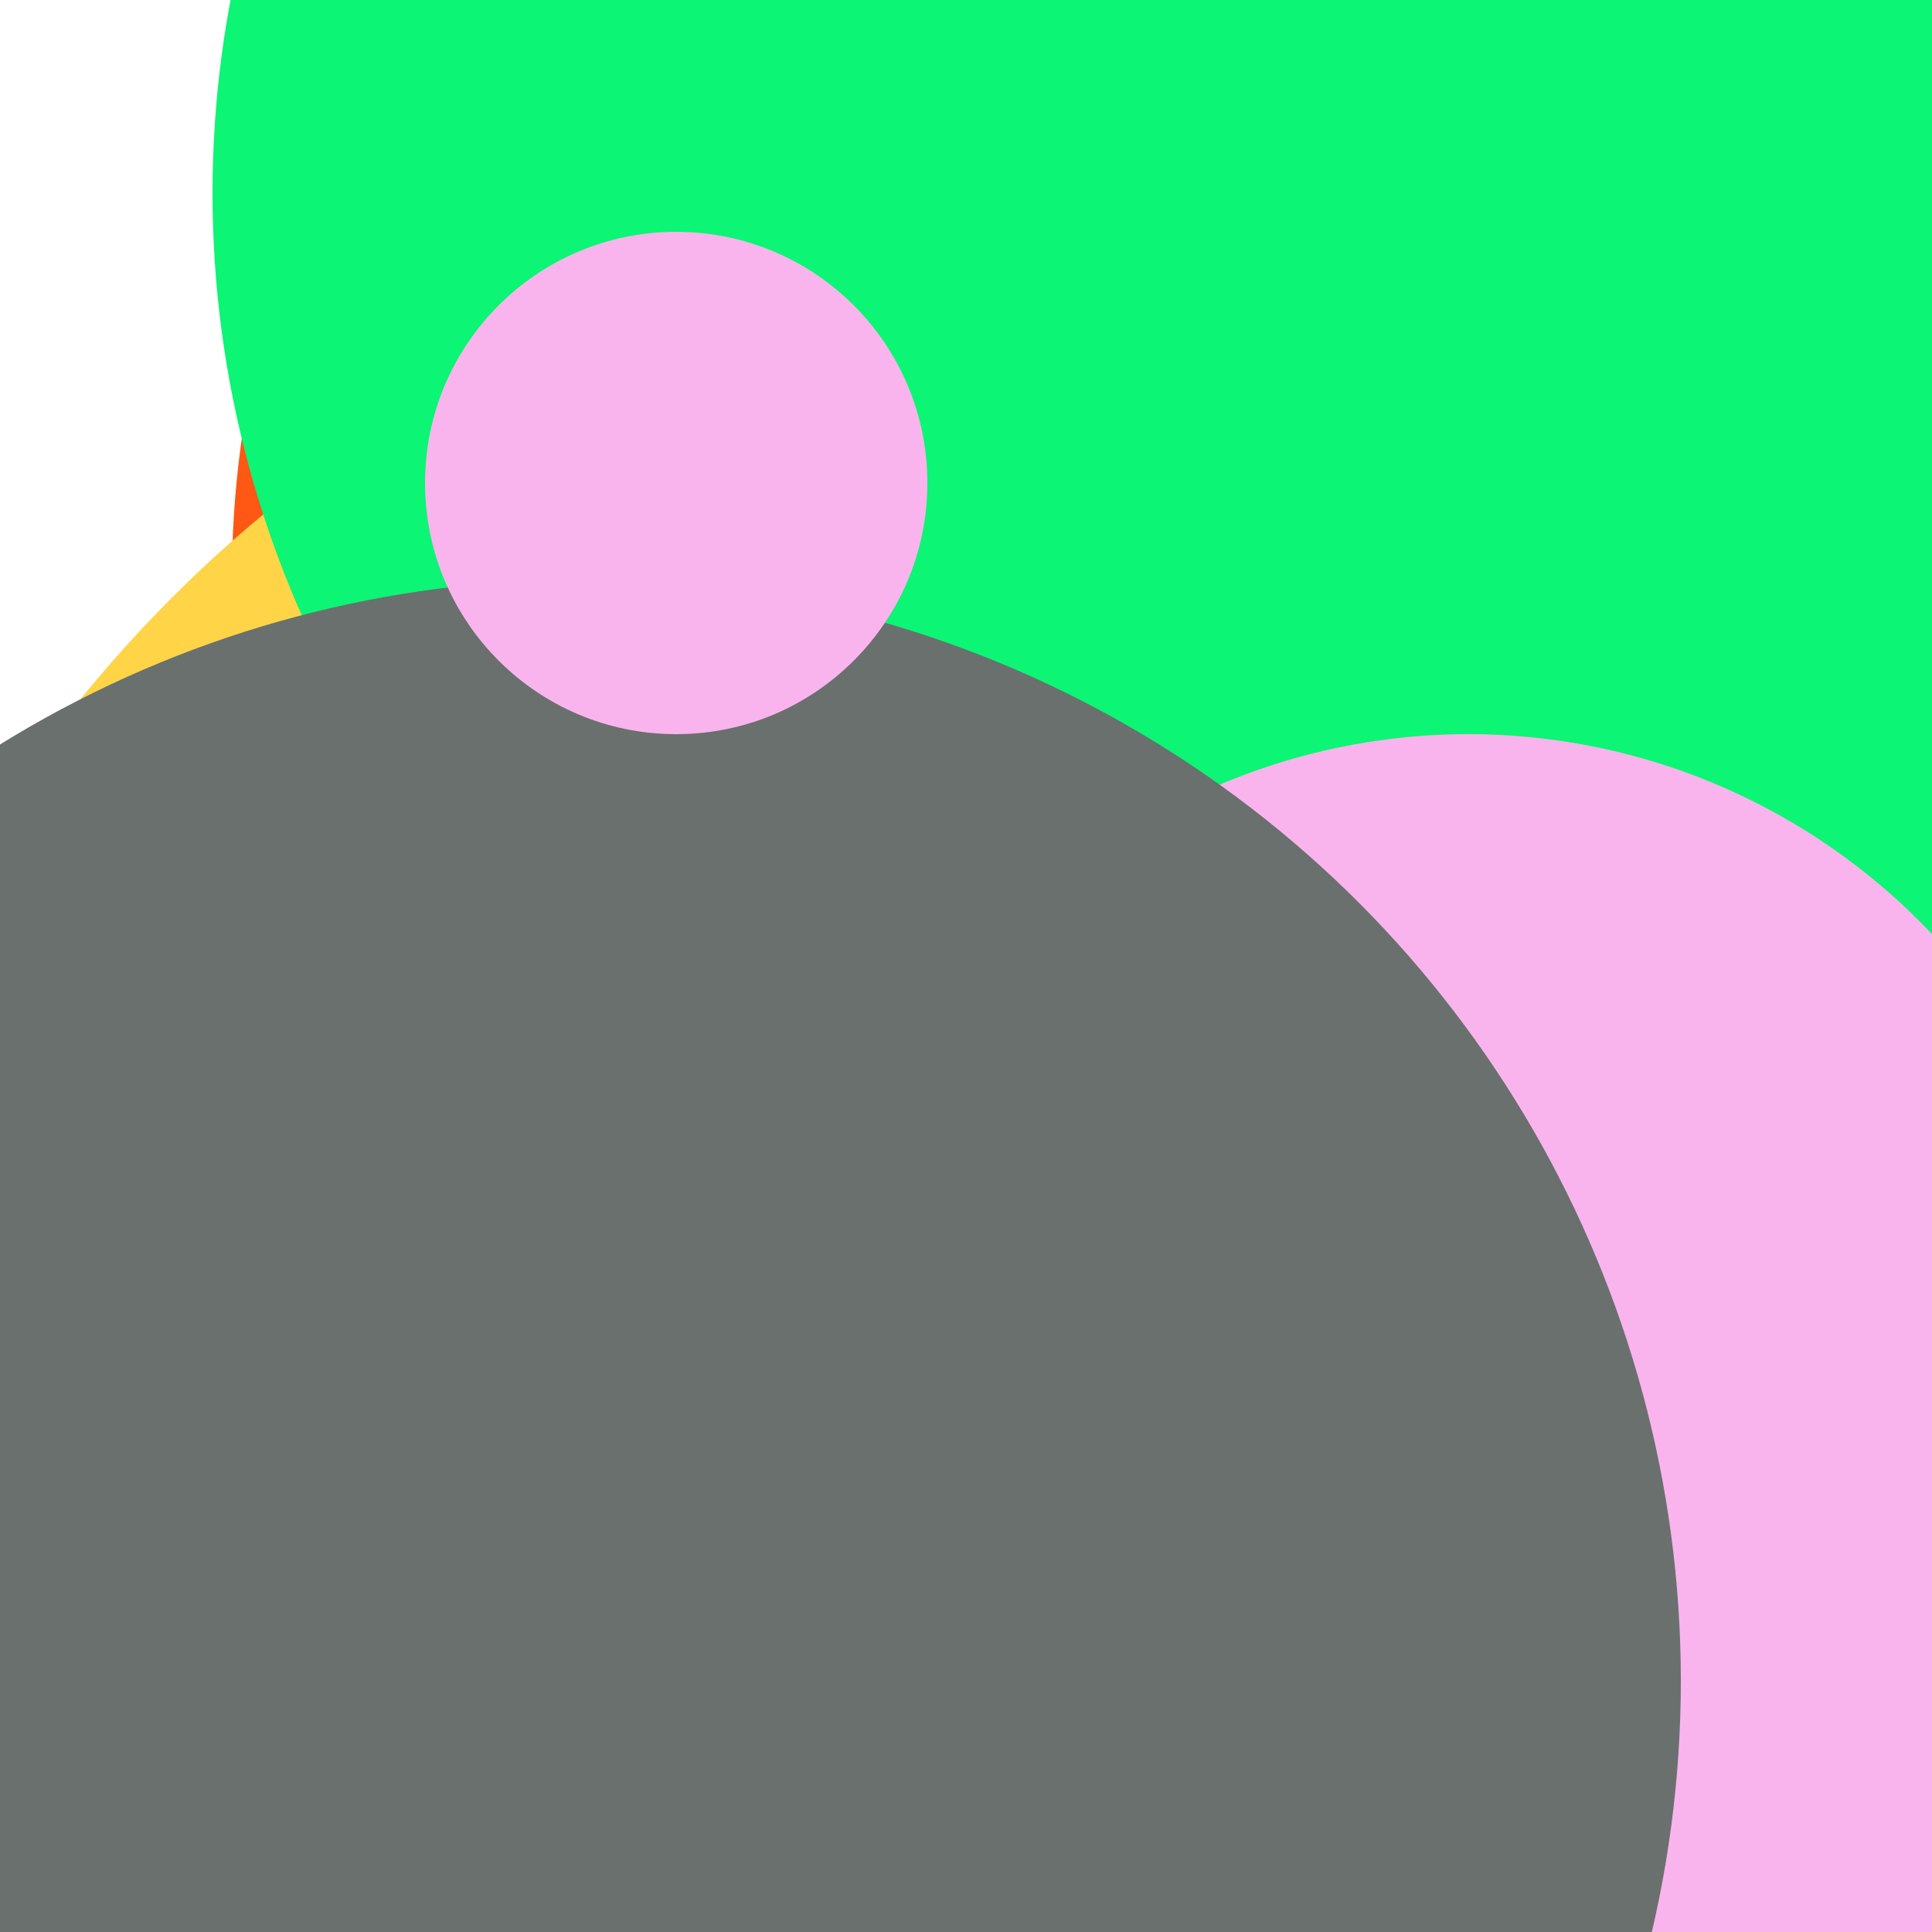 <svg xmlns="http://www.w3.org/2000/svg" preserveAspectRatio="xMinYMin meet" viewBox="0 0 777 777"><defs><filter id="f0" width="300%" height="300%" x="-100%" y="-100%"><feGaussianBlur in="SourceGraphic" stdDeviation="111"/></filter><filter id="f1" width="300%" height="300%" x="-100%" y="-100%"><feGaussianBlur in="SourceGraphic" stdDeviation="700"/></filter></defs><rect width="100%" height="100%" fill="#fff" /><circle cx="64%" cy="30%" r="52%" filter="url(#f1)" fill="#ff5714"></circle><circle cx="57%" cy="79%" r="68%" filter="url(#f1)" fill="#ffd447"></circle><circle cx="38%" cy="83%" r="26%" filter="url(#f0)" fill="#ff5714"></circle><circle cx="66%" cy="58%" r="54%" filter="url(#f0)" fill="#f9b4ed"></circle><circle cx="35%" cy="58%" r="30%" filter="url(#f0)" fill="#170312"></circle><circle cx="65%" cy="10%" r="54%" filter="url(#f0)" fill="#0cf574"></circle><circle cx="76%" cy="71%" r="33%" filter="url(#f0)" fill="#f9b4ed"></circle><circle cx="30%" cy="87%" r="57%" filter="url(#f0)" fill="#6a706e"></circle><circle cx="35%" cy="25%" r="13%" filter="url(#f0)" fill="#f9b4ed"></circle>// TODO: Watermark here</svg>